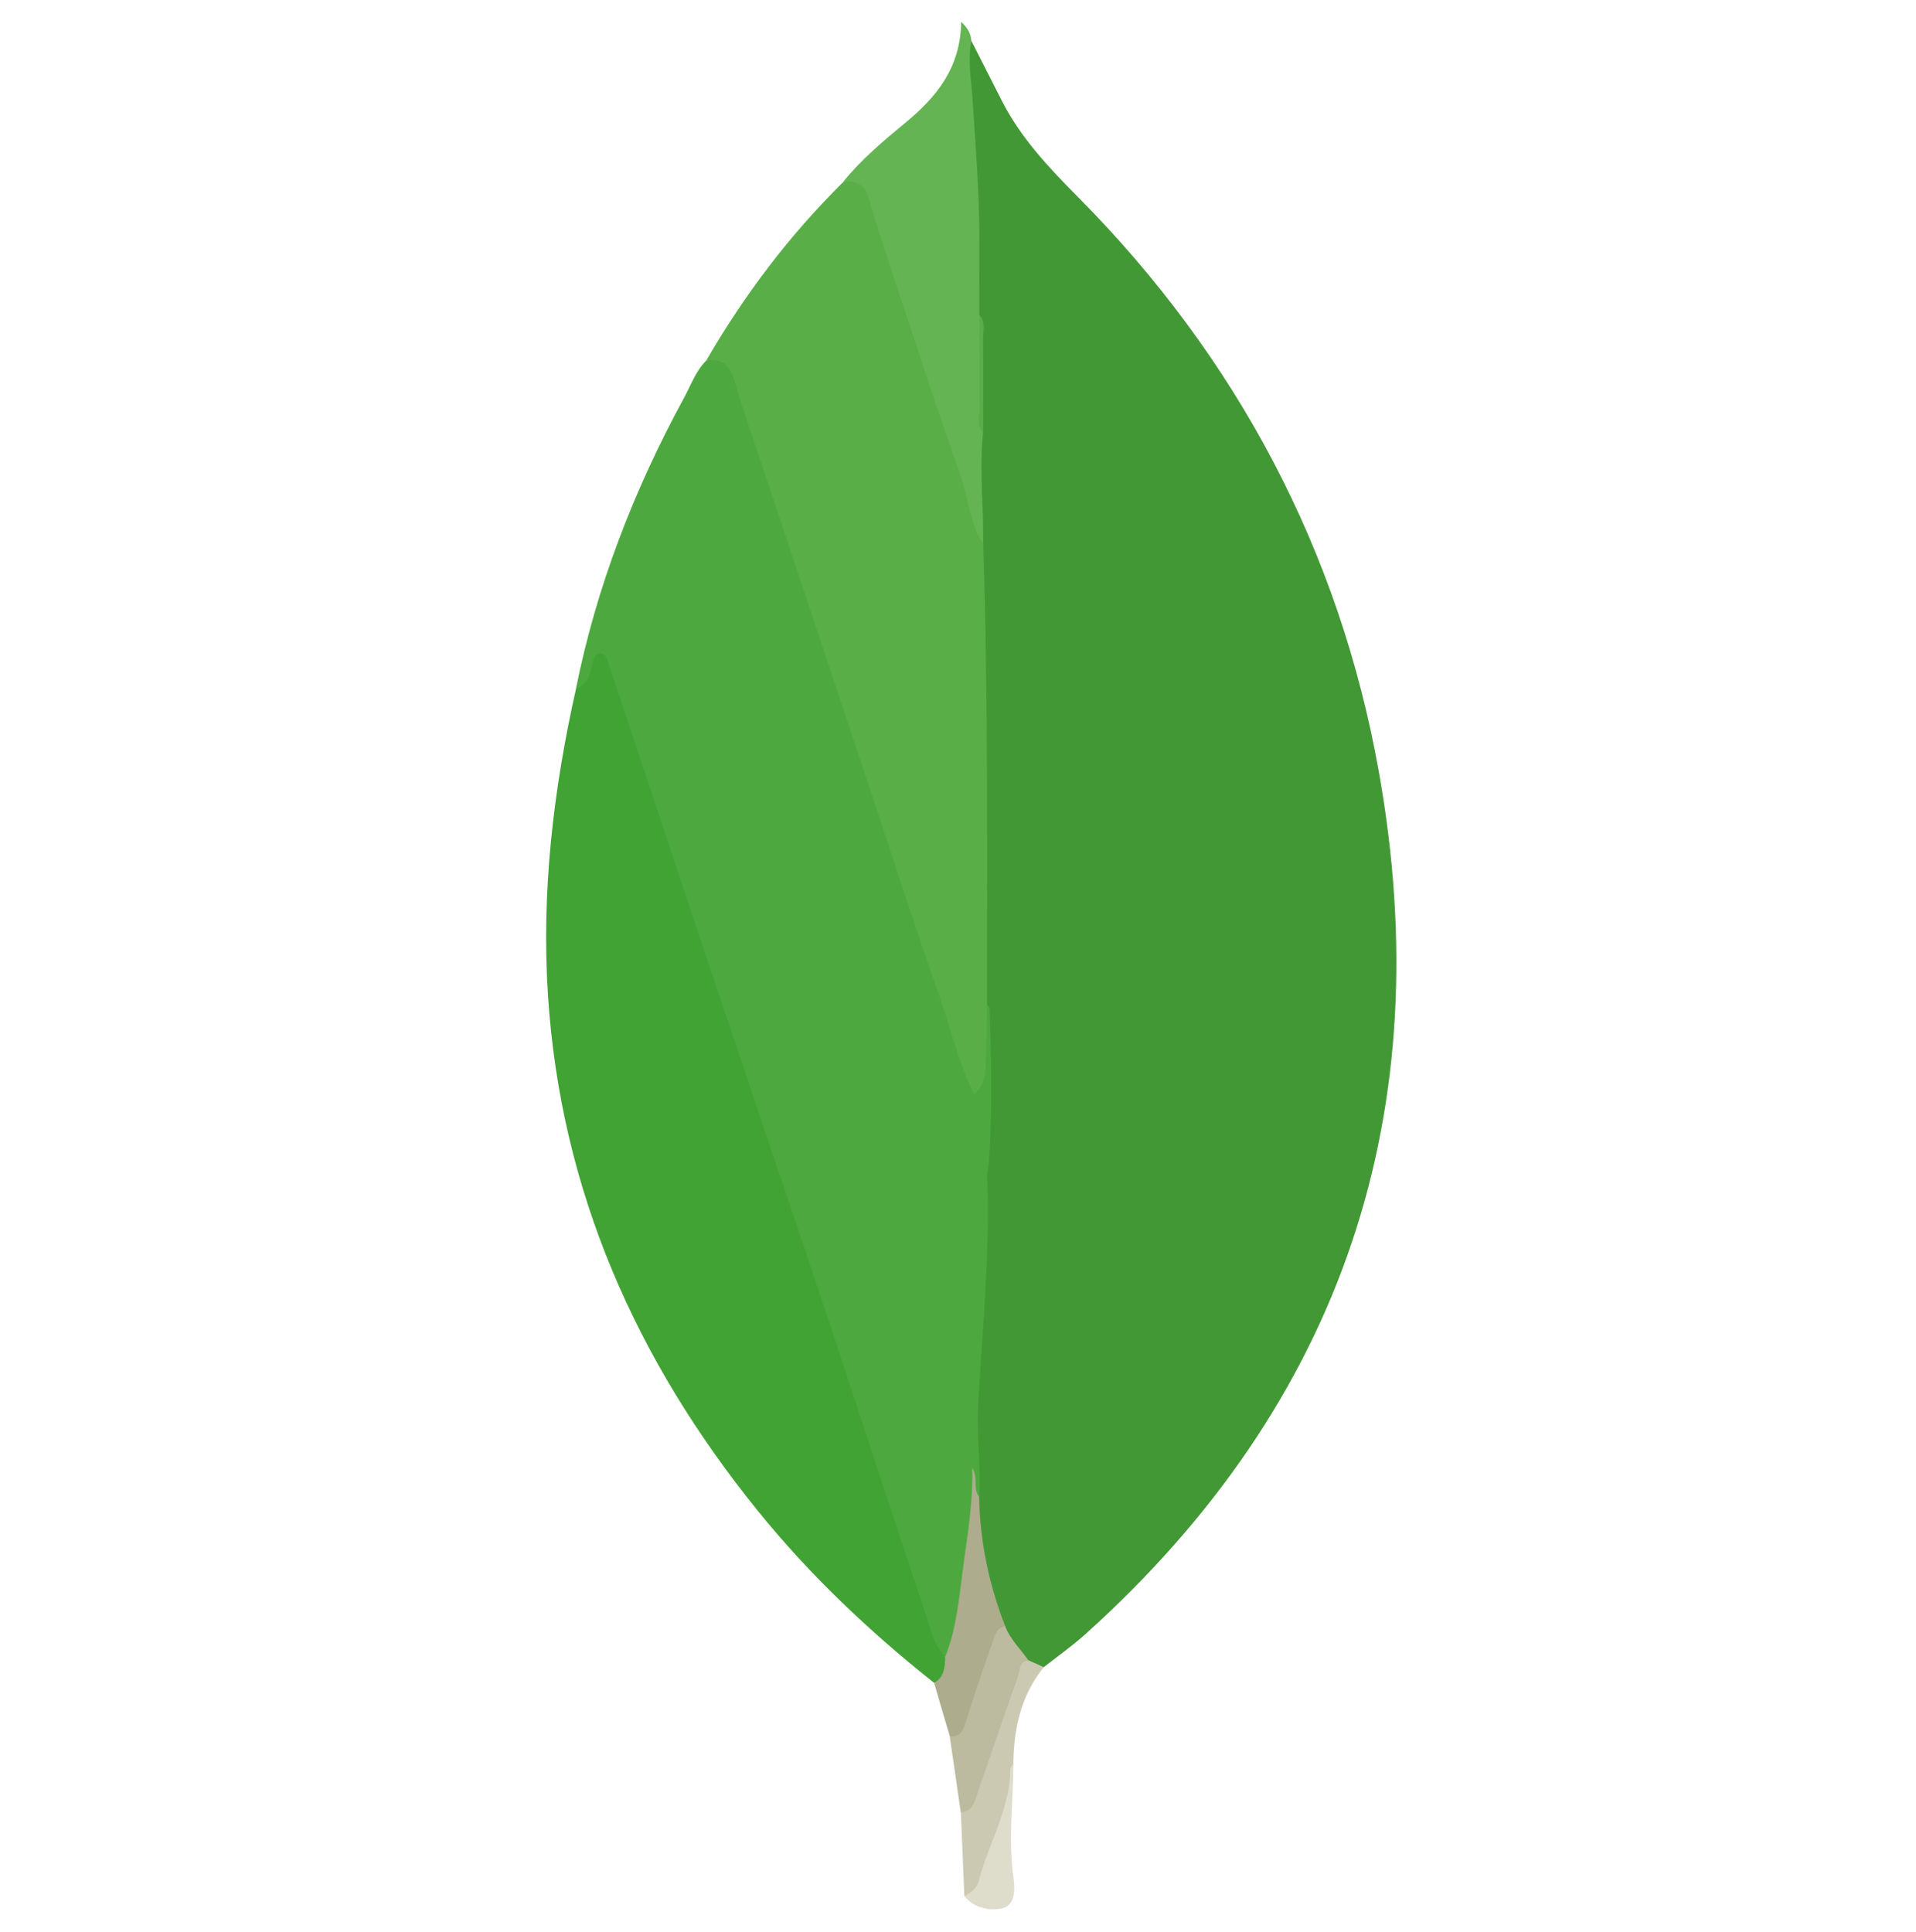 <?xml version="1.0" encoding="utf-8"?>
<!-- Generator: Adobe Illustrator 26.0.2, SVG Export Plug-In . SVG Version: 6.00 Build 0)  -->
<svg version="1.1" id="Layer_1" xmlns="http://www.w3.org/2000/svg" xmlns:xlink="http://www.w3.org/1999/xlink" x="0px" y="0px"
	 viewBox="0 0 1975.7 1992" style="enable-background:new 0 0 1975.7 1992;" xml:space="preserve">
<style type="text/css">
	.st0{fill:#429835;}
	.st1{fill:#4DA93F;}
	.st2{fill:#42A335;}
	.st3{fill:#59AE48;}
	.st4{fill:#64B453;}
	.st5{fill:#ADAC8C;}
	.st6{fill:#BCBBA0;}
	.st7{fill:#CBC9B2;}
	.st8{fill:#DEDCCB;}
</style>
<g>
	<path class="st0" d="M1001.8,42.4c10.4,20.4,20.7,40.8,31.1,61.2c19.5,38.5,48.7,69.4,78.7,99.6
		c164.3,165.7,269.6,365.2,310.2,592.6c62.3,348.9-35.8,649.3-302.5,889.3c-13.6,12.2-28.6,22.8-43,34.1c-8.2,6.4-12.3-1.5-17.8-4.9
		c-11.7-11.2-21.7-23.6-27.7-38.9c-18-43.4-26.1-88.8-26.4-135.7c-9.9-109.2,9.2-217.6,8.5-326.6c-0.3-50.1,2.4-100.5,3.3-150.8
		c0.2-9.2-0.1-18.3-3.1-27.1c-2.1-11-1.7-22.1-1.7-33.3c0-92.2,1-184.4-0.4-276.6c-0.9-54.2-4.9-108.3-3.4-162.6
		c2-38.8-4.9-77.6,0.4-116.4c-0.8-40.5,3.5-81.1-2.5-121.5c-2-10.3-1.9-20.8-1.7-31.2c1.6-76.9-4.3-153.5-8.8-230.2
		C994.6,56,989.6,46.2,1001.8,42.4z"/>
	<path class="st1" d="M1017.8,1036.2c0.9,1,2.4,1.9,2.5,2.9c2,52.7,3,105.4-0.5,158.1c-0.4,5.8-2,11.6-1.8,17.4
		c2.9,78.1-4.9,156-9.4,233.8c-1.9,32.1,3.3,63.3,1.1,95c-11.7-2.8-1.7-12.3-5.7-16c3.9,53.5-8.2,106.9-17,160.5
		c-1.2,7.6-2.3,15.6-9.2,20.8c-14.2-0.6-17.4-11.8-21-22.3c-37.7-109.4-74.3-219.2-110.4-329.1c-26.3-80.1-53.8-159.8-80.2-239.9
		c-45.5-137.8-92.5-275-137.7-412.9c-2.2-6.6-3.5-13.8-9-20c-9.5,8.6-6.7,28.4-25.6,25.6c21.3-105.6,59.8-204.9,111.2-299.4
		c7.1-13,12-27.5,22.7-38.4c17.9-6.8,23.9-4.8,30.9,11c2.9,6.6,4.9,13.5,7.2,20.4c41,122.8,81.6,245.8,123.1,368.5
		c36.5,107.7,72.1,215.8,107.8,323.7c2,6.1,3.9,12.4,8.6,20.7c7.2-12.9,6.3-24.8,7.2-36.6
		C1013.8,1065.3,1008.3,1049.8,1017.8,1036.2z"/>
	<path class="st2" d="M594,710.1c11.4-4.2,14.6-13.6,16.3-24.5c0.8-4.7,2.6-11.7,8.5-12c6.1-0.2,7.3,6.9,8.9,11.5
		c17.1,50.6,33.8,101.2,50.7,151.9c16.2,48.7,32.3,97.5,48.7,146.2c40,119,80.5,237.9,120.2,357c35.9,107.5,70.9,215.3,106.7,322.8
		c5.3,15.8,8.4,32.8,20.7,45.5c6.4,13.4,4.7,23.3-11.6,26.8c-66.8-53-128.3-111.3-182-177.7c-125.4-155.2-202.8-329.7-216-530.4
		C558.1,919.9,570.5,814.5,594,710.1z"/>
	<path class="st3" d="M1017.8,1036.2c-0.4,22.8,0,45.7-1.7,68.5c-0.6,7.8-3.2,16.7-11.7,23.9c-15.9-32.5-23.7-67.2-35.4-100.4
		c-23.6-66.8-45.2-134.4-67.6-201.6C864.3,715.3,827.2,604,790.1,492.7c-11.1-33.4-23.1-66.6-32.9-100.4
		c-4.7-16.2-12.9-23-29.2-20.1c39.1-67.6,85.8-129.4,141.4-184.4c16.9-6.1,24.2-3.6,29.9,12.9c16.1,46.3,31.1,93,46.9,139.4
		c17.6,52,34,104.4,52,156.2c7.4,21.1,9.7,43.1,15.7,64.4C1019,719.2,1017.6,877.7,1017.8,1036.2z"/>
	<path class="st4" d="M1013.8,560.7c-14.3-21.7-15.1-47.8-23.7-71.5c-24.2-67.3-46-135.5-68.6-203.5c-9-27.1-17.9-54.3-25.8-81.7
		c-4.2-14.3-13-18.4-26.5-16.2c18.8-23.4,41.8-42.5,64.7-61.5c32.1-26.5,56.7-56.8,57.2-103.8c7.4,6.8,10,12.7,10.6,19.8
		c-4.1,19.7-0.1,39.5,1.1,58.9c3.2,49.2,7.2,98.2,7.1,147.6c-0.1,25.4,0,50.8,0,76.2c4.2,32.9,0.6,66,1.9,98.9
		c0.3,7.7-2,15.6,1.9,22.9C1009.6,484.8,1014.5,522.8,1013.8,560.7z"/>
	<path class="st5" d="M963.2,1735.3c11-5.9,10.9-16.5,11.6-26.9c11.8-30,14.3-62.1,18.5-93.4c4.4-32.9,10.2-65.8,9.2-101.4
		c6.7,10.6,0.2,21.6,7.2,29.7c0.7,46.2,10.1,90.6,26.8,133.6c-13.6,32.5-23.7,66.4-35.6,99.5c-3.3,9.2-6.3,21.7-21.5,14
		C973.9,1772,968.5,1753.6,963.2,1735.3z"/>
	<path class="st6" d="M979.3,1790.4c9.8,1.1,13.3-4.3,16-13c8.5-27.2,17.6-54.2,27.2-81.1c2.7-7.4,3.7-17,13.9-19.5
		c5.2,13.7,15.9,23.6,24,35.3c-15.8,46.3-29.7,93.3-47.8,138.8c-3.7,9.3-5.5,23.2-21.9,18.1C987,1842.8,983.1,1816.6,979.3,1790.4z"
		/>
	<path class="st7" d="M990.8,1869c11.4-1,13.9-9.8,16.9-18.7c13.8-40.6,27.6-81.2,42-121.6c2.1-6.1,1-15.2,10.8-16.6
		c5.3,2.4,10.6,4.7,15.8,7.1c-23.4,28.8-30.8,62.7-31.4,98.8c-0.8,40.3-14.9,77.4-28,114.7c-3.7,10.7-6.9,23.3-22.5,22.6
		C993.2,1926.6,992,1897.8,990.8,1869z"/>
	<path class="st8" d="M994.5,1955.3c6.5-3.5,12.9-8.1,14.6-15c9.8-38.8,32.3-74,32.7-115.5c0-2.3,2.1-4.5,3.3-6.8
		c-0.5,39.6-5.6,79.1,0,118.7c1.8,12.6,1.6,28.6-12.5,31.4C1019.9,1970.6,1004.4,1967.7,994.5,1955.3z"/>
	<path class="st3" d="M1013.8,446.9c-7.2-7.8-3.6-17.4-3.7-26.2c-0.5-31.9-0.2-63.8-0.1-95.7c7.1,7.9,3.5,17.4,3.7,26.2
		C1014.1,383.1,1013.9,415,1013.8,446.9z"/>
</g>
</svg>
